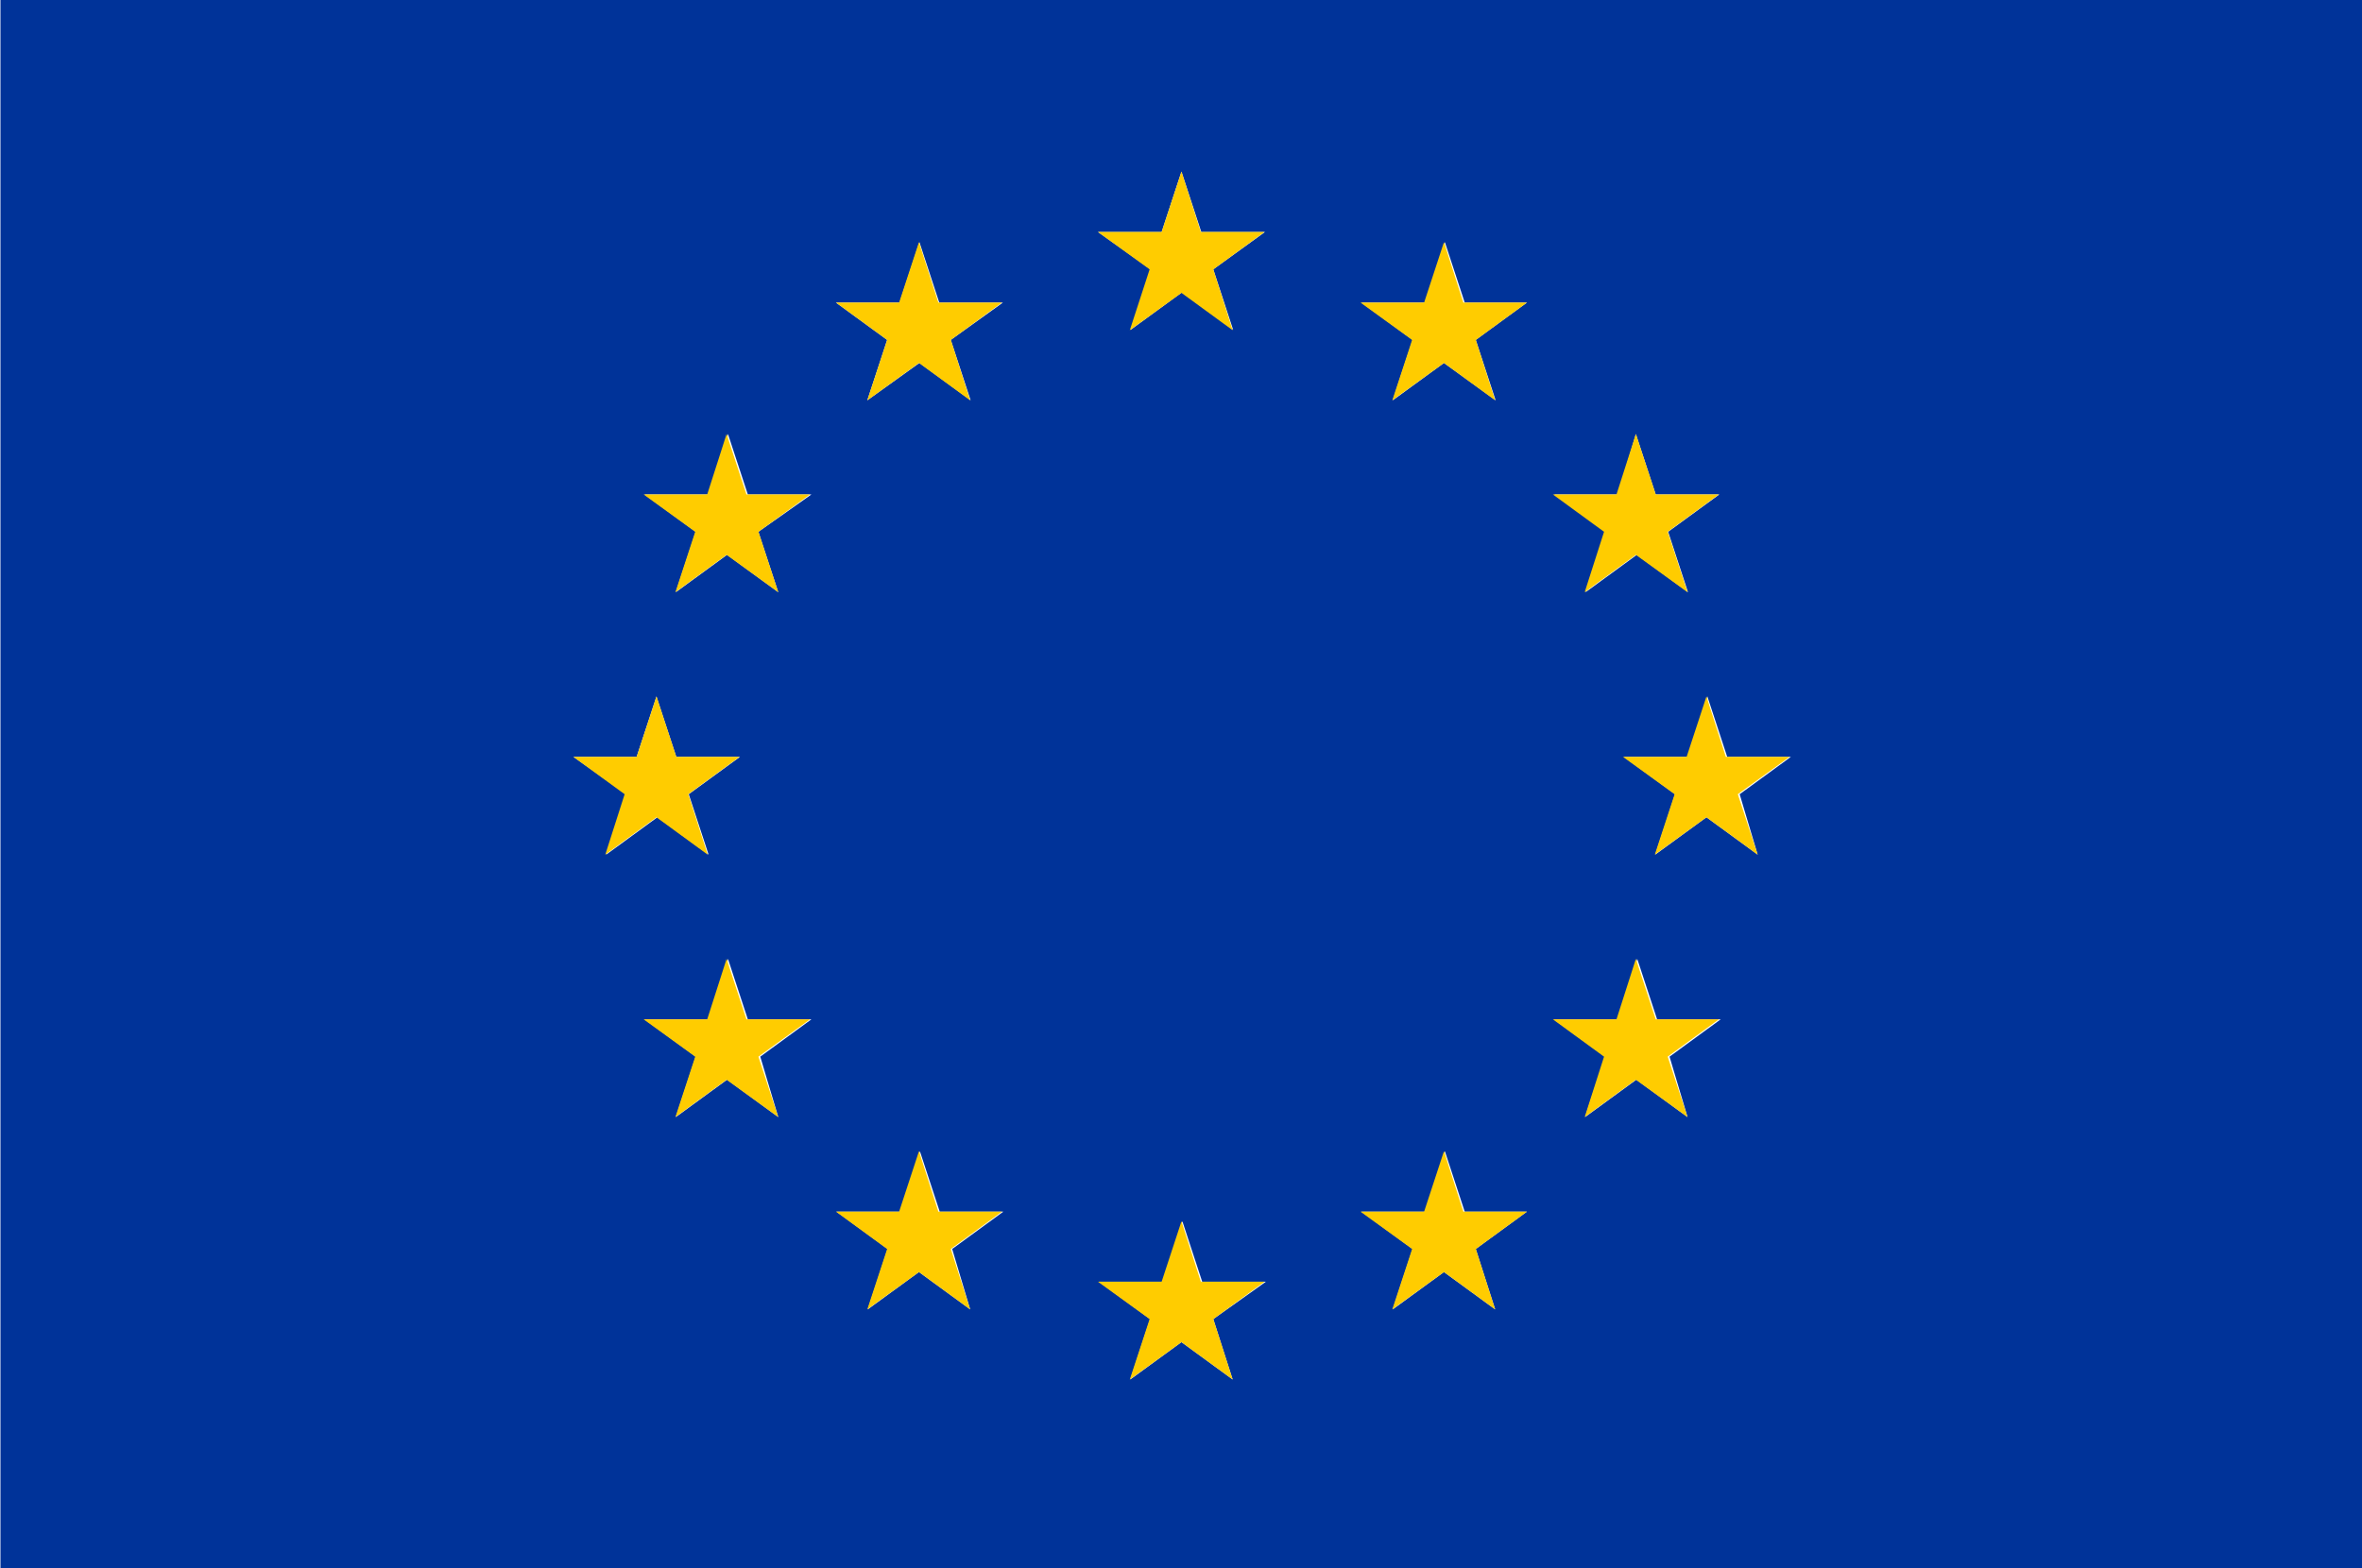 <?xml version="1.0" encoding="utf-8"?>
<!-- Generator: Adobe Illustrator 25.4.1, SVG Export Plug-In . SVG Version: 6.00 Build 0)  -->
<svg version="1.1" id="Calque_1" xmlns="http://www.w3.org/2000/svg" xmlns:xlink="http://www.w3.org/1999/xlink" x="0px" y="0px"
	 viewBox="0 0 512 340" style="enable-background:new 0 0 512 340;" xml:space="preserve">
<style type="text/css">
	.st0{fill:#003399;}
	.st1{fill:#FFCC00;}
</style>
<g>
	<path class="st0" d="M0.1-0.7v341.3h512V-0.7H0.1z M354.6,94.1l4.3,13.1h13.8l-11.1,8.1l4.3,13.1l-11.1-8.1l-11.1,8.1l4.3-13.1
		l-11.1-8.1h13.8L354.6,94.1z M124.3,164.1H138l4.3-13.1l4.3,13.1h13.8l-11.1,8.1l4.3,13.1l-11.1-8.1l-11.1,8.1l4.3-13.1
		L124.3,164.1z M168.7,242.2l-11.1-8.1l-11.1,8.1l4.3-13.1l-11.1-8.1h13.8l4.3-13.1l4.3,13.1h13.8l-11.1,8.1L168.7,242.2z
		 M164.4,115.3l4.3,13.1l-11.1-8.1l-11.1,8.1l4.3-13.1l-11.1-8.1h13.8l4.3-13.1l4.3,13.1h13.8L164.4,115.3z M210.3,283.9l-11.1-8.1
		l-11.1,8.1l4.3-13.1l-11.1-8.1h13.8l4.3-13.1l4.3,13.1h13.8l-11.1,8.1L210.3,283.9z M206.1,73.7l4.3,13.1l-11.1-8.1L188,86.8
		l4.3-13.1l-11.1-8.1h13.8l4.3-13.1l4.3,13.1h13.8L206.1,73.7z M267.2,299.1l-11.1-8.1l-11.1,8.1l4.3-13.1l-11.1-8.1h13.8l4.3-13.1
		l4.3,13.1h13.8L263,286L267.2,299.1z M263,58.4l4.3,13.1l-11.1-8.1l-11.1,8.1l4.3-13.1L238,50.3h13.8l4.3-13.1l4.3,13.1h13.8
		L263,58.4z M324.1,283.9l-11.1-8.1l-11.1,8.1l4.3-13.1l-11.1-8.1h13.8l4.3-13.1l4.3,13.1H331l-11.1,8.1L324.1,283.9z M319.9,73.7
		l4.3,13.1L313,78.7l-11.1,8.1l4.3-13.1l-11.1-8.1h13.8l4.3-13.1l4.3,13.1H331L319.9,73.7z M365.8,242.2l-11.1-8.1l-11.1,8.1
		l4.3-13.1l-11.1-8.1h13.8l4.3-13.1l4.3,13.1h13.8l-11.1,8.1L365.8,242.2z M381,185.3l-11.1-8.1l-11.1,8.1l4.3-13.1l-11.1-8.1h13.8
		l4.3-13.1l4.3,13.1h13.8l-11.1,8.1L381,185.3z"/>
	<polygon class="st1" points="256.1,37.2 251.8,50.3 238,50.3 249.2,58.4 244.9,71.6 256.1,63.5 267.2,71.6 263,58.4 274.1,50.3 
		260.3,50.3 	"/>
	<polygon class="st1" points="260.3,277.9 256.1,264.8 251.8,277.9 238,277.9 249.2,286 244.9,299.1 256.1,291 267.2,299.1 263,286 
		274.1,277.9 	"/>
	<polygon class="st1" points="142.3,177.2 153.4,185.3 149.2,172.2 160.3,164.1 146.6,164.1 142.3,151 138,164.1 124.3,164.1 
		135.4,172.2 131.2,185.3 	"/>
	<polygon class="st1" points="199.2,52.5 194.9,65.6 181.2,65.6 192.3,73.7 188,86.8 199.2,78.7 210.3,86.8 206.1,73.7 217.2,65.6 
		203.4,65.6 	"/>
	<polygon class="st1" points="157.5,94.1 153.3,107.2 139.5,107.2 150.7,115.3 146.4,128.4 157.5,120.3 168.7,128.4 164.4,115.3 
		175.6,107.2 161.8,107.2 	"/>
	<polygon class="st1" points="161.8,221 157.5,207.9 153.3,221 139.5,221 150.7,229.1 146.4,242.2 157.5,234.1 168.7,242.2 
		164.4,229.1 175.6,221 	"/>
	<polygon class="st1" points="203.4,262.7 199.2,249.6 194.9,262.7 181.2,262.7 192.3,270.8 188,283.9 199.2,275.8 210.3,283.9 
		206.1,270.8 217.2,262.7 	"/>
	<polygon class="st1" points="374.1,164.1 369.9,151 365.6,164.1 351.8,164.1 363,172.2 358.7,185.3 369.9,177.2 381,185.3 
		376.7,172.2 387.9,164.1 	"/>
	<polygon class="st1" points="313,52.5 308.7,65.6 294.9,65.6 306.1,73.7 301.8,86.8 313,78.7 324.1,86.8 319.9,73.7 331,65.6 
		317.2,65.6 	"/>
	<polygon class="st1" points="347.7,115.3 343.5,128.4 354.6,120.3 365.8,128.4 361.5,115.3 372.6,107.2 358.9,107.2 354.6,94.1 
		350.4,107.2 336.6,107.2 	"/>
	<polygon class="st1" points="358.9,221 354.6,207.9 350.4,221 336.6,221 347.7,229.1 343.5,242.2 354.6,234.1 365.8,242.2 
		361.5,229.1 372.6,221 	"/>
	<polygon class="st1" points="317.2,262.7 313,249.6 308.7,262.7 294.9,262.7 306.1,270.8 301.8,283.9 313,275.8 324.1,283.9 
		319.9,270.8 331,262.7 	"/>
</g>
</svg>
